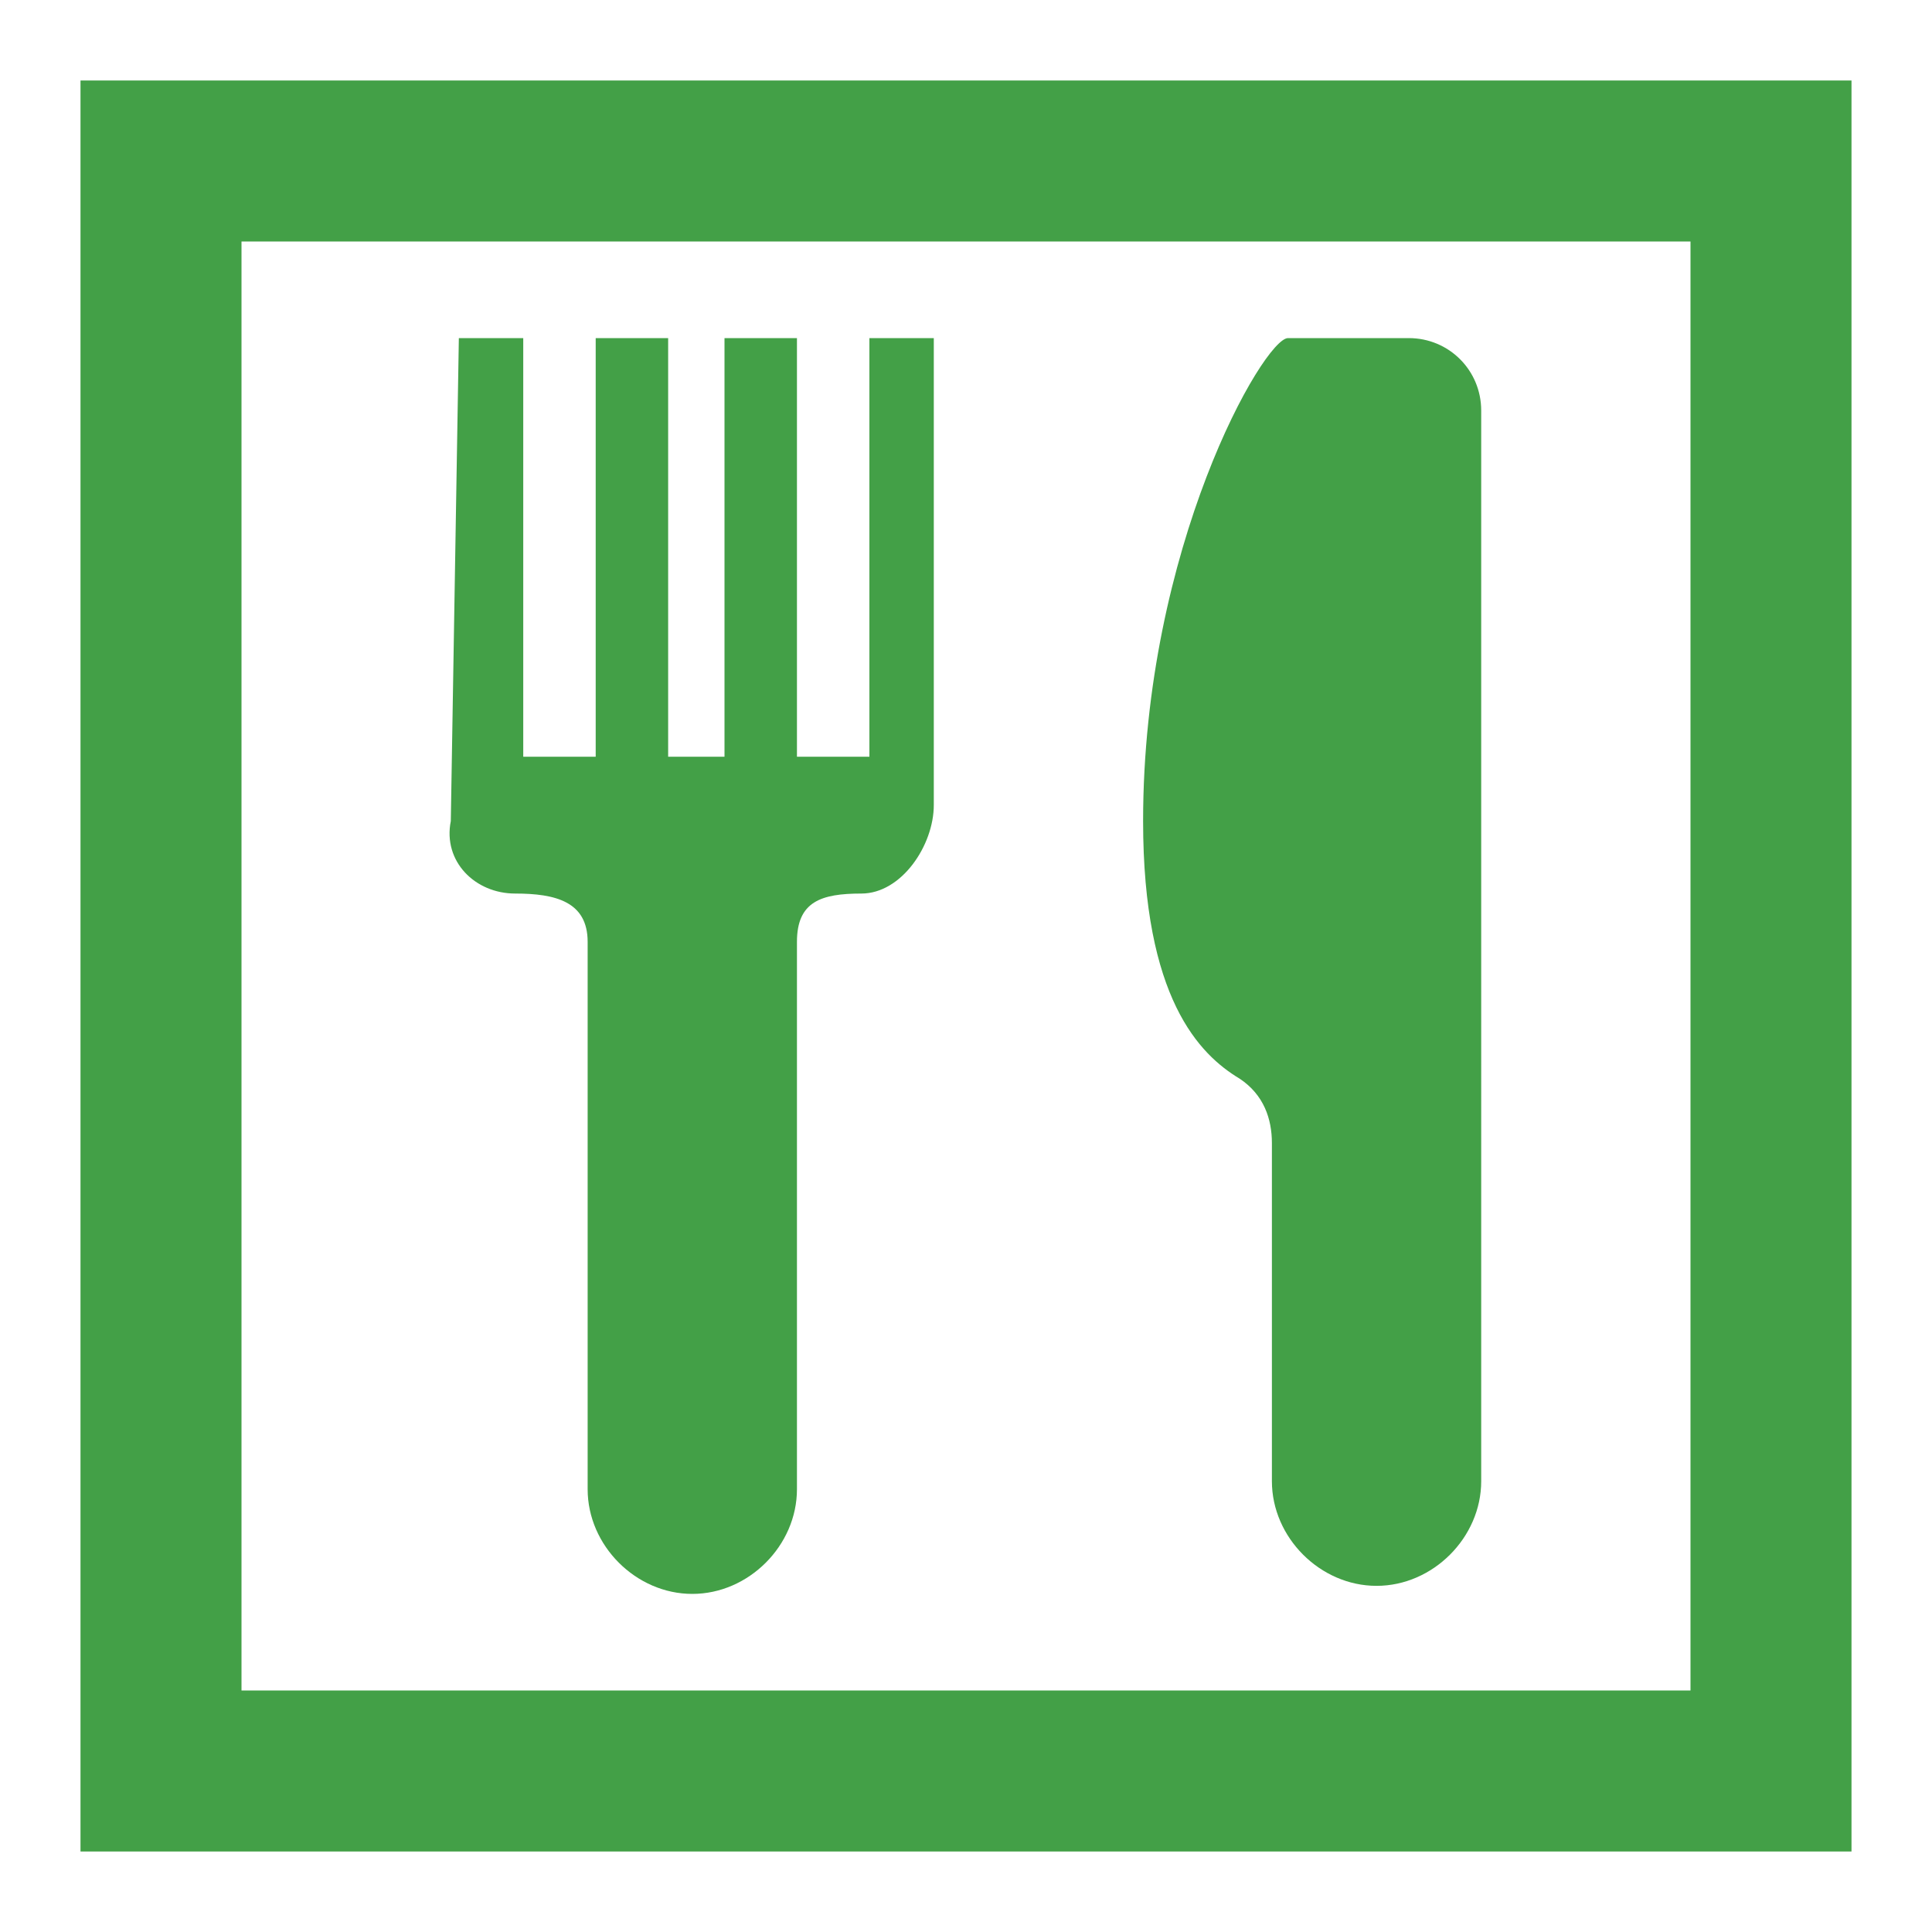 <?xml version="1.0" encoding="utf-8"?>
<svg version="1.1" id="base" xmlns="http://www.w3.org/2000/svg" xmlns:xlink="http://www.w3.org/1999/xlink" x="0px" y="0px"
	 width="24px" height="24px" viewBox="0 0 24 24" enable-background="new 0 0 24 24" xml:space="preserve">
    <path fill="#43A047" d="M11.6,4.2V10c0,0.5-0.4,1.1-0.9,1.1h0c-0.5,0-0.8,0.1-0.8,0.6v6.8c0,0.7-0.6,1.3-1.3,1.3h0
		c-0.7,0-1.3-0.6-1.3-1.3v-6.8c0-0.5-0.4-0.6-0.9-0.6h0c-0.5,0-0.9-0.4-0.8-0.9l0.1-6h0.8v5.2h0.9V4.2h0.9v5.2H9V4.2h0.9v5.2h0.9
		V4.2H11.6z"/>
    <path fill="#43A047" d="M18.4,5.1c0-0.5-0.4-0.9-0.9-0.9H16c-0.3,0-1.8,2.6-1.8,6c0,2.2,0.7,2.9,1.2,3.2c0.3,0.2,0.4,0.5,0.4,0.8
		l0,4.2c0,0.7,0.6,1.3,1.3,1.3h0c0.7,0,1.3-0.6,1.3-1.3V5.1z"/>
    <rect x="2" y="2" fill="none" stroke="#43A047" stroke-width="2" stroke-miterlimit="10" width="20" height="20"/>
</svg>
